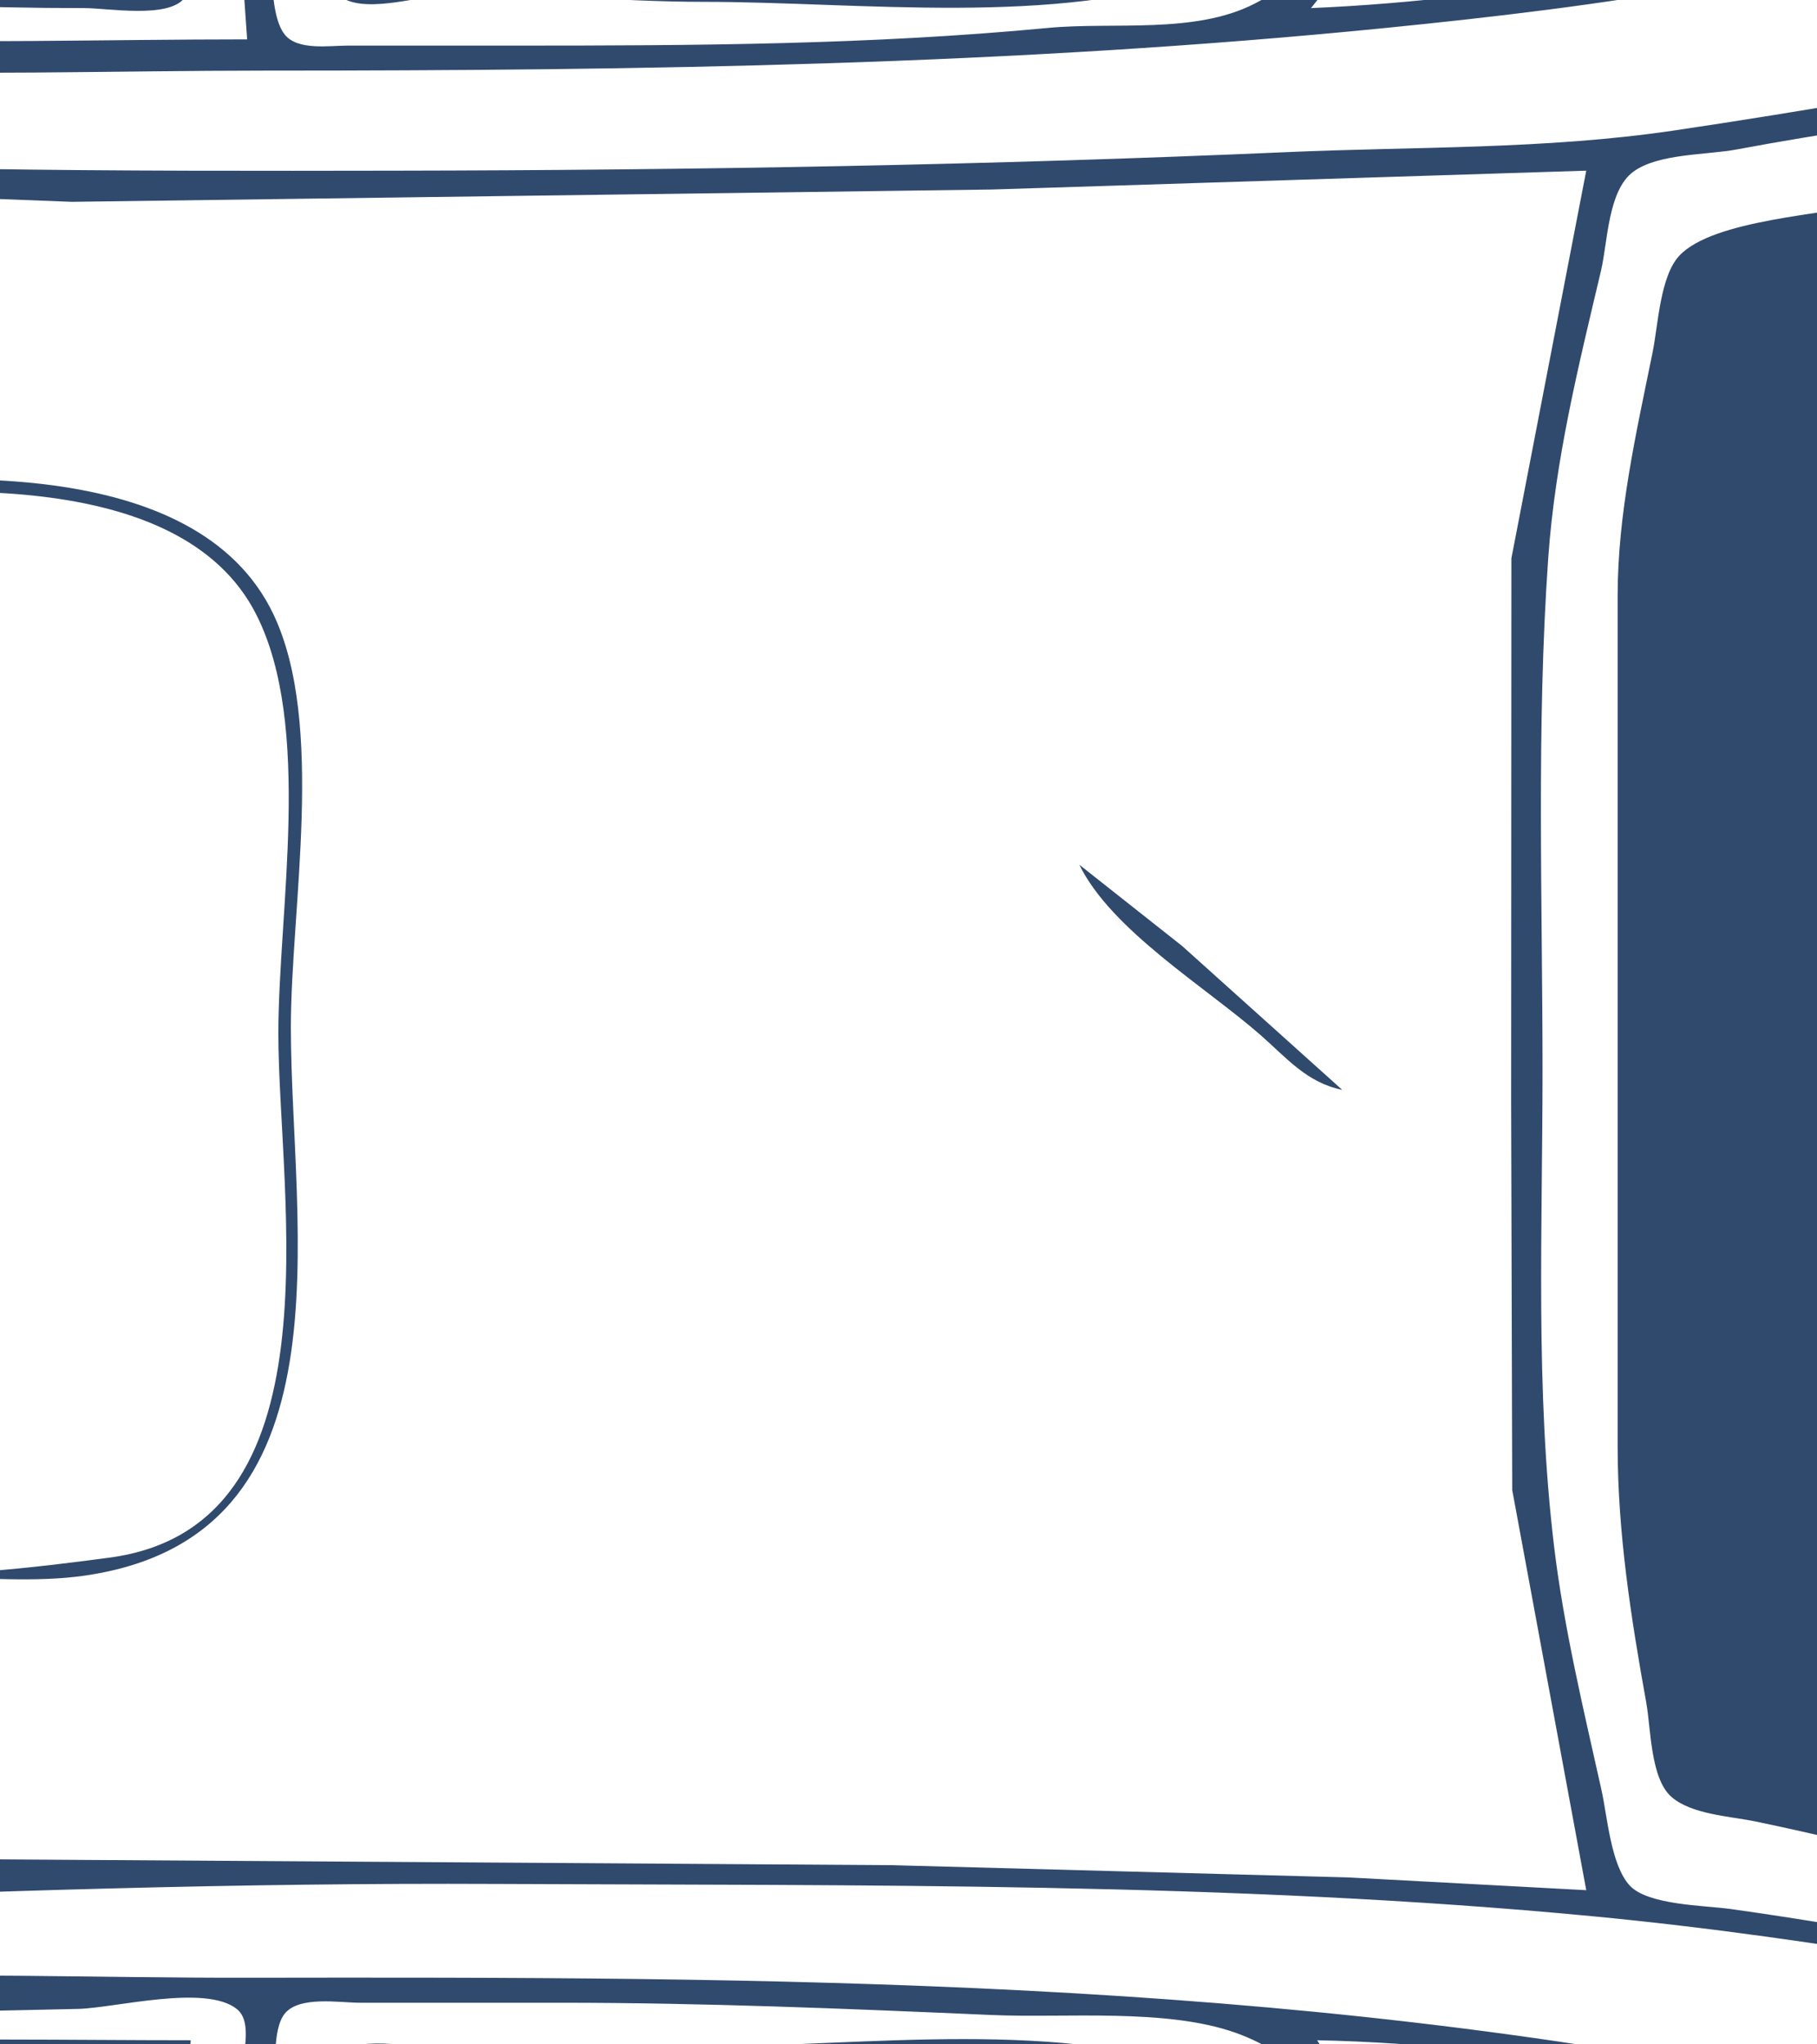 <svg width="72" height="81" viewBox="0 0 72 81" fill="none" xmlns="http://www.w3.org/2000/svg">
<rect width="72" height="81" fill="#1A1E26"/>
<rect x="-714" y="-515" width="980" height="753" rx="4" fill="white"/>
<path d="M-104.027 -80.811C-108.937 -79.829 -113.408 -78.437 -117.127 -74.888C-124.166 -68.172 -124.021 -56.752 -116.673 -50.29C-111.361 -45.619 -103.925 -44 -97.084 -45.375C-93.975 -46 -90.92 -47.233 -88.404 -49.182C-86.556 -50.614 -84.963 -52.143 -83.776 -54.182C-76.982 -65.853 -85.628 -78.427 -98.076 -80.479C-100.049 -80.805 -102.013 -81.214 -104.027 -80.811ZM81.209 -80.763C75.456 -79.32 70.215 -77.767 66.459 -72.763C60.338 -64.609 63.2 -53.602 71.538 -48.259C76.751 -44.919 83.465 -44.124 89.392 -45.604C97.383 -47.601 104.454 -54.415 104.239 -63.101C104.009 -72.386 96.253 -78.813 87.657 -80.423C85.56 -80.816 83.34 -81.297 81.209 -80.763ZM-139.487 -44.273L-136.015 -35.106L-143.951 -34.633L-147.918 -34.115C-123.691 -22.296 -96.551 -27.311 -71.046 -21.261C-65.941 -20.05 -61.508 -17.407 -56.912 -14.985C-50.064 -11.375 -43.049 -8.039 -36.082 -4.668C-32.866 -3.112 -29.576 -1.017 -26.163 0.051C-14.683 3.642 -1.352 2.798 10.537 2.798C25.466 2.798 40.08 2.589 54.924 1.106C63.34 0.265 72.276 -0.924 80.218 -3.938C93.262 -8.89 105.659 -15.9 118.901 -20.269C124.248 -22.033 130.05 -22.386 135.516 -23.681C140.945 -24.969 149.845 -26.577 147.914 -33.868L139.979 -32.877C139.341 -35.465 139.225 -38.171 138.844 -40.804C138.723 -41.635 138.206 -43.16 138.89 -43.841C139.9 -44.848 143.271 -44.596 144.69 -45.017C149.521 -46.45 151.69 -51.337 149.866 -56.164C149.428 -57.323 148.555 -58.651 147.395 -59.186C146.223 -59.726 144.819 -59.421 144.049 -60.651C142.838 -62.584 143.03 -65.074 141.147 -66.622C139.145 -68.267 136.188 -67.808 133.78 -67.808H116.669C114.696 -67.808 111.092 -68.51 109.305 -67.659C108.032 -67.053 107.463 -62.464 106.951 -61.119C105.213 -56.555 102.469 -52.061 98.815 -48.775C90.087 -40.923 76.031 -41.635 67.571 -49.498C62.4 -54.303 59.552 -61.006 58.148 -67.808H-35.09H-63.359C-67.061 -67.808 -72.42 -68.81 -75.949 -67.73C-76.976 -67.415 -76.867 -65.699 -77.019 -64.835C-77.521 -61.981 -78.494 -59.241 -79.787 -56.66C-83.176 -49.893 -89.303 -44.986 -96.836 -43.645C-113.227 -40.724 -125.532 -51.932 -127.584 -67.808H-140.727C-142.17 -67.808 -144.854 -68.321 -146.117 -67.554C-148.386 -66.176 -149.211 -61.728 -150.854 -59.666C-152.154 -58.035 -154.896 -58.647 -156.456 -57.113C-157.638 -55.952 -157.042 -54.603 -156.888 -53.192C-156.597 -50.507 -157.236 -46.407 -154.61 -44.703C-153.276 -43.839 -151.415 -44.025 -149.902 -44.025C-146.422 -44.025 -142.973 -44.273 -139.487 -44.273ZM-128.824 -66.57L-126.841 -58.394L-149.654 -58.642C-149.044 -60.568 -146.947 -65.498 -145.138 -66.487C-143.934 -67.145 -141.584 -66.817 -140.231 -66.817C-136.418 -66.817 -132.625 -66.57 -128.824 -66.57ZM-66.583 -66.817L-69.098 -61.119L-70.181 -58.667L-77.246 -58.394L-75.51 -66.57L-66.583 -66.817ZM9.545 -66.817L8.057 -58.394C-11.216 -59.685 -30.892 -58.642 -50.217 -58.642C-54.798 -58.642 -59.554 -59.001 -64.103 -58.465C-64.999 -58.359 -67.991 -57.913 -68.194 -59.194C-68.332 -60.062 -67.721 -61.297 -67.447 -62.11C-66.968 -63.53 -66.227 -65.559 -64.825 -66.315C-63.751 -66.894 -61.6 -66.802 -60.384 -66.817C-57.161 -66.855 -53.936 -66.817 -50.713 -66.817H-10.293C-3.76 -66.817 3.046 -66.243 9.545 -66.817ZM53.684 -58.394L33.35 -58.642L9.793 -58.394L9.545 -58.642L11.033 -66.57C20.516 -66.57 30.046 -66.817 39.55 -66.817C42.428 -66.817 48.09 -67.899 50.64 -66.459C52.137 -65.614 53.515 -60.048 53.684 -58.394ZM57.156 -66.57L59.388 -58.394H55.42L52.444 -66.57H57.156ZM143.947 -58.642H136.011H118.901H107.494L109.974 -66.57H131.3C133.758 -66.57 137.783 -67.328 139.956 -66.005C142.24 -64.614 142.204 -60.657 143.947 -58.642ZM-130.808 -57.898C-130.343 -52.575 -125.991 -49.647 -123.865 -45.264C-131.15 -45.264 -138.434 -45.275 -145.687 -45.264C-147.89 -45.26 -152.182 -44.453 -154.049 -45.781C-155.911 -47.107 -155.195 -50.533 -155.401 -52.448C-155.506 -53.429 -155.955 -54.419 -155.793 -55.417C-155.659 -56.243 -155.094 -56.73 -154.362 -57.065C-151.112 -58.552 -147.129 -57.936 -143.703 -57.899C-139.548 -57.855 -134.883 -58.57 -130.808 -57.898ZM-73.278 -57.899C-77.541 -39.927 -101.436 -33.442 -116.674 -41.005C-123.756 -44.52 -128.158 -50.522 -130.56 -57.899C-125.415 -59.16 -124.582 -53.741 -121.775 -50.466C-118.392 -46.52 -113.845 -43.772 -108.739 -42.703C-100.817 -41.045 -91.861 -42.371 -85.429 -47.494C-83.152 -49.308 -81.326 -51.473 -79.782 -53.935C-79.102 -55.02 -78.501 -57.156 -77.391 -57.842C-76.448 -58.425 -74.285 -58.183 -73.278 -57.899ZM-70.055 -58.146L-71.79 -44.768C-74.365 -45.38 -78.143 -45.38 -80.718 -44.768L-76.608 -49.971L-72.534 -58.146H-70.055ZM6.569 -45.016L-70.303 -45.016L-69.311 -54.43L-68.244 -57.86L-63.359 -57.921L-52.201 -57.899H-9.549H3.098L7.651 -57.879L7.632 -54.678L6.569 -45.016ZM62.116 -45.016H8.057L8.988 -54.678L9.695 -57.841L12.521 -57.902L19.712 -57.898H44.509L50.709 -57.92L53.829 -57.87L56.226 -53.687L62.116 -45.016ZM112.702 -57.898C106.314 -34.514 70.873 -31.84 58.845 -51.457C57.632 -53.436 56.213 -55.626 55.668 -57.898C56.836 -57.99 58.499 -58.53 59.583 -57.892C60.655 -57.26 61.221 -55.443 61.887 -54.43C63.294 -52.291 64.924 -50.244 66.827 -48.526C71.929 -43.922 78.355 -41.88 85.177 -42.047C91.499 -42.201 97.219 -45.27 101.535 -49.727C103.03 -51.27 104.301 -53.082 105.399 -54.926C105.921 -55.802 106.295 -57.104 107.13 -57.739C108.017 -58.415 111.608 -58.21 112.702 -57.898ZM105.015 -45.016L109.866 -50.962L113.446 -58.146C121.169 -56.714 130.137 -57.886 137.996 -57.898C140.373 -57.902 145.125 -59.111 147.16 -57.749C149.743 -56.02 149.509 -49.933 147.591 -47.774C146.573 -46.628 144.652 -46.167 143.203 -45.871C137.902 -44.788 132.462 -45.016 127.085 -45.016H105.015ZM-71.79 -44.52L-70.427 -31.142L-67.575 -21.48C-85.128 -26.168 -103.493 -25.157 -121.385 -27.642C-126.662 -28.375 -131.907 -29.429 -137.007 -30.964C-139.079 -31.587 -141.689 -32.095 -143.454 -33.372C-141.032 -34.087 -137.008 -34.351 -134.527 -33.867C-134.328 -37.164 -137.301 -41.693 -138.495 -44.768H-128.08C-126.574 -44.768 -124.556 -45.116 -123.121 -44.622C-121.209 -43.965 -119.506 -42.065 -117.665 -41.116C-113.248 -38.839 -108.254 -37.644 -103.283 -37.585C-98.13 -37.523 -92.888 -38.253 -88.156 -40.386C-85.848 -41.427 -83.802 -43.574 -81.461 -44.375C-78.777 -45.293 -74.627 -44.52 -71.79 -44.52ZM6.569 -44.52L9.793 1.56C-1.374 1.56 -13.551 2.262 -24.427 -0.674C-27.642 -1.541 -30.634 -3.342 -33.602 -4.815C-38.468 -7.228 -43.371 -9.576 -48.233 -12.005C-52.549 -14.161 -56.934 -16.221 -61.127 -18.612C-62.527 -19.41 -64.786 -19.964 -65.751 -21.298C-70.101 -27.309 -70.302 -37.444 -70.302 -44.52L6.569 -44.52ZM8.413 -44.371C9.602 -44.974 11.948 -44.52 13.265 -44.52H25.168H50.957C54.526 -44.52 59.439 -45.403 62.859 -44.393C64.748 -43.836 66.33 -41.944 68.067 -41.001C71.151 -39.325 76.437 -37.995 78.054 -34.611C79.777 -31.005 76.015 -26.387 73.986 -23.71C69.885 -18.298 65.175 -13.388 60.38 -8.598C57.28 -5.501 53.65 -1.884 49.717 0.143C47.349 1.363 44.109 0.861 41.534 1.106C34.514 1.774 27.514 1.807 20.456 1.807H13.761C13.048 1.807 11.8 2.009 11.288 1.376C10.539 0.451 10.829 -2.465 10.775 -3.643C10.581 -7.916 10.405 -12.267 9.999 -16.526C9.325 -23.606 8.069 -30.705 8.057 -37.831C8.057 -39.149 6.993 -43.651 8.413 -44.371ZM138.739 -31.638L146.923 -32.629C146.922 -28.766 144.153 -27.394 140.723 -26.333C134.945 -24.546 129.025 -23.674 123.117 -22.47C114.527 -20.721 106.565 -16.39 98.568 -12.915C83.535 -6.382 68.582 -0.392 51.949 0.321C54.369 -2.812 58.591 -5.402 61.539 -8.13C66.216 -12.458 70.463 -17.436 74.432 -22.41C76.818 -25.401 81.245 -30.718 79.283 -34.858C78.485 -36.544 76.864 -37.433 75.506 -38.575C76.818 -38.769 78.145 -38.193 79.474 -38.101C83.067 -37.854 86.82 -37.739 90.385 -38.404C93.809 -39.042 96.981 -40.248 100.056 -41.858C101.45 -42.589 102.768 -43.95 104.271 -44.393C105.964 -44.893 108.217 -44.52 109.974 -44.52H121.629H132.788C133.811 -44.52 136.012 -44.932 136.854 -44.266C137.548 -43.716 137.427 -41.632 137.5 -40.804C137.762 -37.806 138.035 -34.562 138.739 -31.638ZM107.247 -38.691C104.505 -38.058 102.992 -34.68 104.865 -32.392C106.232 -30.721 108.469 -30.354 110.47 -30.909C113.226 -31.673 114.436 -35.079 112.564 -37.29C111.306 -38.775 109.069 -39.112 107.247 -38.691ZM-8.282 -36.409C-9.813 -36.081 -9.904 -33.364 -8.524 -32.778C-6.799 -32.047 -0.644 -32.047 1.081 -32.778C2.38 -33.329 2.393 -35.805 1.059 -36.327C0.26 -36.64 -0.778 -36.355 -1.613 -36.346C-3.667 -36.322 -6.297 -36.834 -8.282 -36.409ZM60.413 -36.445C59.006 -36.015 58.892 -33.439 60.201 -32.813C62.02 -31.942 65.568 -32.629 67.571 -32.629C68.301 -32.629 69.302 -32.462 69.982 -32.778C71.251 -33.368 71.006 -35.857 69.776 -36.333C68.931 -36.66 67.95 -36.37 67.075 -36.349C65.088 -36.301 62.287 -37.017 60.413 -36.445ZM-89.148 -36.097C-89.299 -35.282 -89.606 -34.206 -89.103 -33.451C-88.493 -32.534 -85.087 -32.526 -84.338 -33.274C-82.367 -35.243 -85.273 -36.097 -86.668 -36.097H-89.148ZM56.909 -1.661C62.247 -1.705 67.704 -3.375 72.779 -4.91C82.379 -7.814 91.123 -11.391 100.056 -15.966C104.539 -18.262 110.327 -20.234 114.191 -23.462C110.622 -24.076 106.658 -23.71 103.032 -23.71C98.276 -23.71 93.376 -24.043 88.649 -23.534C86.106 -23.26 83.134 -24.014 80.714 -22.946C78.66 -22.039 76.922 -20.01 75.259 -18.546C71.92 -15.606 68.564 -12.663 65.34 -9.598C62.762 -7.148 58.679 -4.749 56.909 -1.661ZM-62.367 -23.215C-61.63 -21.761 -59.973 -20.827 -58.647 -19.931C-55.618 -17.884 -52.434 -16.062 -49.224 -14.316C-40.473 -9.555 -30.937 -3.951 -21.203 -1.531C-17.233 -0.544 -13.106 -0.449 -9.052 -0.152C-4.958 0.147 -0.759 0.321 3.346 0.321C4.281 0.321 6.661 0.747 7.307 -0.076C8.137 -1.133 7.244 -5.064 7.066 -6.368C6.301 -11.948 6.285 -17.625 5.578 -23.215L-62.367 -23.215ZM11.777 -22.967C13.021 -17.748 12.544 -11.486 12.779 -6.12C12.83 -4.971 12.522 -0.888 13.415 -0.181C14.364 0.569 16.396 -0.117 17.481 -0.165C20.97 -0.317 24.419 0.073 27.896 0.073C34.05 0.073 41.848 1.06 47.734 -1.014C54.082 -3.25 59.499 -9.79 63.359 -15.039C65.152 -17.477 68.038 -20.235 68.811 -23.215L29.88 -23.215H17.977L11.777 -22.967ZM203.461 38.969C202.618 35.433 203.213 31.201 203.213 27.573V5.276C203.213 2.313 203.751 -1.247 203.082 -4.138C202.012 -8.764 197.206 -7.392 194.075 -8.747C192.878 -9.265 192.789 -10.844 191.31 -11.325C189.786 -11.82 187.555 -11.751 186.103 -11.063C185.229 -10.648 184.398 -9.539 183.375 -9.577C181.308 -9.656 179.519 -11.857 177.424 -12.074C174.855 -12.341 170.53 -9.038 168.249 -7.915C167.41 -7.502 166.053 -7.093 165.528 -6.271C164.723 -5.01 165.273 -2.131 165.273 -0.67V13.451V66.964V82.572C165.273 84.026 164.682 87.149 165.528 88.377C166.103 89.211 167.609 89.392 168.497 89.734C170.825 90.632 175.451 93.355 177.92 92.843C179.71 92.472 181.486 90.389 183.304 90.393C184.12 90.394 184.914 91.39 185.607 91.758C187.008 92.502 189.023 92.717 190.566 92.35C192.183 91.965 192.678 90.518 194.049 89.883C197.024 88.507 200.839 88.945 202.648 85.545C204.092 82.829 203.213 78.144 203.213 75.139V51.108C203.213 48.296 202.238 43.313 203.363 40.74C203.836 39.657 205.485 39.96 206.437 39.96C208.129 39.96 210.243 39.622 211.882 40.066C213.09 40.394 213.939 41.677 215.307 40.872C216.584 40.12 215.944 38.374 214.619 38.166C213.623 38.011 212.647 38.772 211.644 38.842C209.021 39.023 205.985 38.421 203.461 38.969ZM-182.634 19.397C-182.634 13.483 -182.527 7.487 -182.382 1.56C-182.322 -0.891 -181.455 -3.887 -182.88 -6.116C-185.369 -10.011 -191.453 -8.653 -195.277 -8.869C-197.193 -8.977 -198.541 -11.428 -200.736 -11.744C-202.134 -11.945 -204.012 -11.81 -205.144 -10.876C-205.783 -10.348 -205.967 -9.343 -206.743 -8.995C-209.761 -7.642 -213.652 -8.819 -215.501 -5.129C-216.346 -3.444 -215.862 -0.778 -215.862 1.064V14.69V63.743V78.608C-215.862 80.641 -216.364 83.45 -215.386 85.297C-213.459 88.935 -209.731 88.163 -206.697 89.763C-204.637 90.849 -203.954 92.674 -201.232 92.407C-198.779 92.166 -197.241 89.963 -195.032 89.771C-191.602 89.472 -187.215 90.644 -184.144 88.647C-180.542 86.303 -182.138 78.157 -182.138 74.396C-182.138 70.663 -181.158 65.368 -182.217 61.798C-182.617 60.447 -184.73 61.021 -185.057 59.28C-185.509 56.876 -185.113 54.049 -185.113 51.604V36.244V23.609C-185.113 21.707 -184.855 19.741 -182.634 19.397ZM175.192 2.055L166.761 -5.377V-5.873C170.754 -7.763 175.609 -11.889 179.904 -9.776C181.494 -8.993 183.908 -8.427 183.296 -6.142C183.008 -5.064 181.694 -4.165 180.905 -3.441C178.972 -1.666 176.911 0.071 175.192 2.055ZM-202.967 -10.494C-201.119 -10.875 -198.4 -10.324 -197.662 -8.349C-197.163 -7.015 -197.512 -5.052 -197.512 -3.643C-197.512 0.086 -197.878 4.055 -197.441 7.753C-196.63 14.62 -197.264 21.894 -197.264 28.811V68.946C-197.264 72.555 -197.489 76.246 -197.242 79.847C-197.059 82.51 -196.37 86.113 -197.095 88.723C-197.496 90.168 -199.391 90.97 -200.736 91.168C-202.015 91.356 -203.739 91.254 -204.449 89.978C-205.139 88.736 -204.703 86.435 -204.703 85.049V73.157V11.965V-5.129C-204.703 -6.967 -205.367 -10 -202.967 -10.494ZM188.831 -10.486C189.856 -10.549 191.4 -10.353 191.87 -9.294C192.482 -7.915 192.054 -5.626 192.054 -4.138V8.001V69.194V86.04C192.054 88.03 192.558 91.003 189.823 91.228C188.138 91.367 185.82 91.159 184.907 89.485C184.204 88.196 184.615 85.982 184.615 84.554V72.91V11.47V-1.413C184.615 -3.352 184.248 -5.72 184.719 -7.607C185.183 -9.466 187.048 -10.376 188.831 -10.486ZM-206.191 -7.854V57.302V77.865L-205.943 88.27C-208.627 88.947 -213.396 87.018 -214.347 84.305C-214.927 82.652 -214.622 80.584 -214.622 78.856V68.202V12.956V-0.175C-214.622 -1.963 -214.917 -4.164 -213.574 -5.578C-211.622 -7.633 -208.69 -7.26 -206.191 -7.854ZM-183.378 -3.643L-196.024 -3.395V-7.607C-191.846 -7.936 -184.621 -8.984 -183.378 -3.643ZM193.542 88.765L193.294 88.517L193.542 74.644V48.383V12.46L193.294 -7.359C195.66 -8.009 200.385 -7.112 201.475 -4.612C202.109 -3.157 201.723 -0.99 201.725 0.569V11.717V68.946C201.725 72.652 201.581 76.391 201.744 80.094C201.828 81.999 202.183 84.195 200.884 85.781C199.217 87.815 195.979 88.293 193.542 88.765ZM166.761 -4.882L174.448 2.303V2.798L166.761 9.735L166.513 -0.175L166.761 -4.882ZM183.375 -4.882V10.231C180.492 8.695 177.065 4.96 175.192 2.303L183.375 -4.882ZM-171.723 84.801H-163.044V61.761V14.69V1.56L-163.13 -3.246L-165.028 -3.643L-171.358 -3.494L-171.723 1.56V17.663V84.801ZM-145.19 -3.395C-146.615 4.163 -147.403 11.837 -148.814 19.397C-149.143 21.159 -150.724 22.433 -150.964 24.104C-151.568 28.32 -150.893 33.202 -150.893 37.482C-150.893 43.825 -151.496 50.493 -150.867 56.806C-150.688 58.604 -149.216 59.98 -148.827 61.761C-147.25 68.972 -145.263 77.191 -144.942 84.553H-93.611C-85.214 84.553 -76.427 85.305 -68.07 84.528C-65.201 84.261 -62.273 83.126 -59.433 82.576C-49.364 80.627 -39.364 77.944 -29.243 76.308C-23.317 75.35 -17.025 75.639 -11.036 75.377C-0.789 74.929 9.437 74.594 19.713 74.644C34.055 74.713 48.832 74.562 63.108 75.924C81.502 77.68 99.53 82.923 117.91 84.759C127.865 85.753 138.402 84.801 148.411 84.801C149.418 77.013 151.33 69.348 152.089 61.513C152.748 54.708 152.131 47.543 152.131 40.703C152.131 33.269 152.716 25.547 151.924 18.158C151.362 12.913 150.586 7.726 149.552 2.551C149.263 1.106 149.265 -1.908 148.199 -2.992C147.345 -3.86 144.357 -3.395 143.204 -3.395H128.821C107.927 -3.395 86.972 2.119 66.332 5.171C61.216 5.928 56.106 5.803 50.958 6.029C39.224 6.542 27.513 6.743 15.746 6.762C4.693 6.78 -6.433 6.797 -17.483 6.041C-21.586 5.76 -25.805 6.079 -29.882 5.45C-39.761 3.926 -49.656 0.819 -59.39 -1.471C-61.905 -2.063 -64.517 -3.042 -67.078 -3.35C-74.059 -4.187 -81.616 -3.395 -88.651 -3.395C-107.425 -3.395 -126.443 -2.506 -145.19 -3.395ZM-183.377 -2.9L-183.625 -0.175H-183.873V-2.652H-195.776V8.249L-196.272 -0.175L-195.697 -2.822L-192.056 -2.9H-183.377ZM-163.539 84.306H-171.227V-3.148C-169.581 -3.148 -165.241 -3.925 -163.937 -2.893C-162.98 -2.136 -163.539 1.182 -163.539 2.303V18.158V84.306ZM-211.394 -2.738C-214.255 -1.813 -213.845 6.895 -209.415 5.629C-206.268 4.73 -206.604 -4.287 -211.394 -2.738ZM-201.714 -2.421C-203.266 -2.001 -202.532 0.225 -200.998 -0.329C-199.559 -0.848 -200.316 -2.8 -201.714 -2.421ZM196.777 -2.468C195.407 -1.91 195.527 -0.413 195.526 0.816C195.526 3.301 195.8 7.087 199.483 5.587C200.931 4.998 200.734 3.337 200.734 2.055C200.734 -0.453 200.385 -3.937 196.777 -2.468ZM-210.899 -2.297C-207.443 -3.259 -207.432 4.562 -209.668 5.167C-213.199 6.123 -213.171 -1.664 -210.899 -2.297ZM188.143 -2.219C186.683 -1.566 187.995 0.193 189.289 -0.328C190.789 -0.931 189.511 -2.831 188.143 -2.219ZM197.758 -2.277C201.179 -2.858 201.259 4.764 198.745 5.219C195.196 5.861 195.268 -1.855 197.758 -2.277ZM-68.319 -2.157V-1.909L-119.153 13.747L-138.247 19.61L-148.414 22.618C-146.294 17.202 -145.971 10.542 -145.158 4.78C-144.957 3.356 -144.958 -0.994 -143.801 -1.902C-142.772 -2.71 -139.762 -2.157 -138.495 -2.157H-124.113L-68.319 -2.157ZM118.38 -2.049C119.7 -1.997 120.671 0.307 121.225 1.312C123.305 5.083 124.78 9.003 125.702 13.204C127.74 22.489 126.837 32.483 126.837 41.942C126.837 49.788 127.679 58.263 125.987 65.973C124.96 70.655 123.554 75.318 121.354 79.599C120.664 80.942 119.956 83.492 118.156 83.526C114.355 83.597 110.246 82.29 106.503 81.689C97.165 80.191 87.838 78.566 78.482 77.189C75.169 76.701 71.88 76.094 68.563 75.635C67.55 75.495 65.3 75.486 64.58 74.708C63.829 73.897 63.694 71.977 63.461 70.928C62.752 67.741 61.969 64.506 61.581 61.266C60.835 55.038 61.124 48.706 61.124 42.437C61.124 35.677 60.877 28.858 61.349 22.122C61.623 18.218 62.543 14.523 63.441 10.726C63.707 9.602 63.709 7.549 64.722 6.803C65.706 6.078 67.633 6.143 68.811 5.923C72.339 5.263 75.927 4.764 79.474 4.217C88.322 2.851 97.177 1.445 106.007 -0.035C109.876 -0.683 114.465 -2.204 118.38 -2.049ZM147.418 83.562C140.763 84.797 133.11 83.81 126.341 83.81C124.357 83.81 122.07 83.434 120.141 83.81C119.984 81.452 122.622 78.128 123.514 75.882C125.554 70.746 126.768 65.514 127.29 60.027C128.047 52.084 127.333 43.73 127.333 35.748C127.333 28.945 128.054 21.634 126.672 14.938C125.9 11.199 124.825 7.486 123.171 4.037C122.201 2.015 120.45 -0.015 119.894 -2.157H139.731C141.379 -2.157 145.672 -2.927 146.99 -1.902C148.105 -1.035 148.098 2.227 148.361 3.542C149.451 8.989 150.509 14.582 150.646 20.14C150.957 32.793 151.735 45.89 150.868 58.541C150.294 66.916 147.777 75.222 147.418 83.562ZM-68.566 -1.166C-71.191 5.996 -76.4 12.059 -78.227 19.645C-79.559 25.175 -78.733 31.573 -78.733 37.235C-78.733 45.737 -80.091 55.534 -77.633 63.743C-75.557 70.672 -71.067 76.288 -68.318 82.819C-74.769 81.947 -81.724 78.717 -87.908 76.644C-100.573 72.4 -113.412 68.669 -126.096 64.486C-131.618 62.665 -137.15 60.873 -142.71 59.176C-144.994 58.479 -147.287 57.403 -149.654 57.054V42.437C-148.225 42.499 -145.723 43.877 -144.456 43.227C-141.092 41.501 -140.619 36.408 -144.704 35.178C-145.974 34.795 -148.18 35.852 -149.406 36.244L-149.654 26.829L-149.079 23.573L-141.966 21.254L-125.104 16.071L-85.428 3.858L-68.566 -1.166ZM-69.062 1.064C-69.501 5.462 -71.315 9.739 -71.748 14.194C-72.387 20.768 -71.88 27.418 -72.042 34.014C-72.296 44.37 -73.26 55.157 -72.244 65.477C-71.735 70.649 -69.969 75.558 -68.814 80.59H-69.062C-73.016 74.136 -76.934 66.833 -78.157 59.284C-79.338 51.993 -78.237 43.636 -78.237 36.244C-78.237 31.583 -78.821 26.488 -78.163 21.875C-77.514 17.326 -75.259 13.105 -73.354 8.992C-72.153 6.397 -70.892 3.27 -69.062 1.064ZM182.383 10.478H167.256L172.712 4.78L174.944 3.274L177.175 5.028L182.383 10.478ZM97.328 3.647C89.555 4.666 81.887 6.132 74.266 8.032C72.372 8.505 67.888 8.691 66.544 10.131C65.781 10.949 65.704 12.884 65.488 13.947C64.841 17.134 64.101 20.337 64.1 23.609V57.302C64.1 60.715 64.628 64.104 65.234 67.459C65.42 68.487 65.397 70.456 66.229 71.192C67.02 71.891 68.562 71.962 69.555 72.167C72.042 72.682 74.518 73.302 76.994 73.871C85.762 75.885 94.514 77.617 103.527 77.617C105.826 77.617 108.438 77.965 110.704 77.58C112.391 77.293 111.462 73.429 111.462 72.166V54.824V16.424C111.462 13.289 111.393 10.145 111.462 7.01C111.482 6.166 112.03 4.433 111.269 3.796C110.503 3.155 108.435 3.542 107.491 3.542C104.159 3.542 100.629 3.213 97.324 3.647M62.856 6.762L59.89 22.122L59.88 43.676L59.923 59.036L62.856 74.891L53.433 74.386L35.331 73.9L-1.369 73.662L-29.142 75.139L-31.103 61.266L-31.126 43.18L-31.116 20.636L-29.142 6.762L2.847 7.997L39.299 7.509L62.856 6.762ZM-195.78 8.992V10.231H-196.028L-195.78 8.992ZM-194.292 10.726V70.928H-195.78L-196.028 10.726H-194.292ZM-193.222 10.877C-191.562 10.095 -191.565 12.221 -191.565 13.204V22.866V59.284V67.955C-191.565 68.74 -191.266 70.316 -192.139 70.743C-193.676 71.494 -193.794 69.688 -193.796 68.698V60.027V23.857V14.194C-193.796 13.349 -194.171 11.324 -193.222 10.877ZM-191.069 70.928V10.726L-189.092 11.123L-188.837 14.194V21.875V58.293V67.212L-189.092 70.53L-191.069 70.928ZM-183.878 10.726V18.406C-187.276 19.75 -186.605 24.127 -186.605 27.077V52.842C-186.605 55.949 -187.749 61.263 -183.63 62.009L-183.382 70.68C-184.315 70.955 -187.391 71.436 -188.09 70.528C-188.66 69.787 -188.341 68.094 -188.341 67.212V58.788V22.37V13.947C-188.341 13.166 -188.643 11.534 -187.943 10.981C-187.098 10.312 -184.911 10.726 -183.878 10.726ZM171.716 11.469C172.713 14.837 171.965 19.353 171.965 22.866C168.896 22.902 169.981 27.014 169.981 29.307V50.613C169.981 52.998 168.781 58.007 171.965 58.045V70.184L166.907 69.93L166.509 66.221V55.815V11.717L171.716 11.469ZM179.9 11.469V25.591V54.081L180.148 69.937L172.46 70.184V58.045C175.147 57.84 174.196 53.588 174.196 51.604V30.298C174.196 28.219 175.254 23.078 172.46 22.866V14.69L172.858 11.724L179.9 11.469ZM183.123 11.469L183.371 17.911V30.05V70.184H180.644V25.343V15.433L180.898 11.867L183.123 11.469ZM-8.808 19.502C-11.953 19.92 -14.851 20.891 -16.487 23.857C-17.837 26.305 -17.487 29.09 -17.487 31.784V46.649C-17.487 50.43 -18.418 55.529 -16.089 58.788C-12.968 63.157 -7.314 62.504 -2.609 62.504C-0.662 62.504 1.413 62.706 3.342 62.43C14.117 60.892 11.526 48.684 11.526 40.703C11.526 35.977 12.893 28.684 10.841 24.352C7.806 17.946 -2.897 18.717 -8.808 19.502ZM-8.808 19.963C-3.17 19.29 7.15 18.404 10.157 24.352C12.393 28.773 11.03 36.095 11.03 40.951C11.03 47.436 13.555 60.489 4.334 61.716C-1.294 62.465 -12.161 63.778 -15.694 58.251C-17.742 55.045 -16.991 50.517 -16.991 46.897V33.518C-16.991 26.949 -16.762 20.914 -8.808 19.963ZM173.7 23.609V57.302L170.725 57.55L170.477 46.649V23.609H173.7ZM-202.291 25.846C-203.426 26.771 -201.698 28.421 -200.604 27.423C-199.485 26.402 -201.325 25.058 -202.291 25.846ZM188.14 25.778C186.702 26.4 187.975 28.398 189.286 27.753C190.76 27.027 189.507 25.188 188.14 25.778ZM42.77 34.262C44.038 36.862 47.801 39.122 49.962 41.021C50.994 41.929 51.795 42.9 53.185 43.18L46.843 37.481L42.77 34.262ZM-149.161 41.199V37.235C-147.893 36.944 -145.926 35.915 -144.701 36.651C-142.507 37.968 -142.397 41.247 -145.197 41.997C-146.365 42.31 -148.019 41.46 -149.161 41.199ZM-201.483 53.577C-202.907 53.665 -202.964 55.742 -201.483 55.742C-199.9 55.742 -199.847 53.477 -201.483 53.577ZM188.139 53.773C186.671 54.405 187.925 56.411 189.286 55.726C190.754 54.986 189.496 53.189 188.139 53.773ZM-148.665 57.55L-138.994 60.777L-120.644 66.653L-69.314 83.067V83.315H-122.628H-137.259C-138.876 83.315 -141.898 83.901 -143.35 83.165C-144.507 82.579 -144.551 78.57 -144.76 77.369C-145.649 72.253 -146.714 67.149 -147.458 62.009C-147.66 60.614 -149.02 58.847 -148.665 57.55ZM182.875 71.175C181.752 73.581 179.025 75.276 177.172 77.121C176.609 77.682 175.819 78.786 174.941 78.808C174.031 78.831 173.18 77.642 172.597 77.069C170.898 75.4 167.743 73.47 167.005 71.175H182.875ZM-183.63 71.423L-183.382 83.562C-186.752 84.558 -191.272 83.81 -194.788 83.81V83.562H-183.878C-183.878 80.147 -184.946 74.558 -183.63 71.423ZM167.005 72.166C169.293 74.452 173.069 76.9 174.444 79.846L166.757 86.783L166.509 76.13L167.005 72.166ZM183.371 72.166V87.031C181.087 85.967 176.127 81.561 175.436 79.103L183.371 72.166ZM-211.154 75.797C-214.234 76.737 -213.959 85.625 -209.42 84.246C-206.308 83.301 -206.734 74.449 -211.154 75.797ZM197.011 76.066C194.071 77.205 194.667 85.946 199.237 84.342C202.14 83.323 201.654 74.268 197.011 76.066ZM-209.672 76.363C-207.529 76.789 -207.3 84.432 -210.896 83.754C-213.188 83.321 -213.218 75.658 -209.672 76.363ZM197.272 76.505C201.176 75.245 201.288 83.13 198.979 83.855C195.237 85.031 195.312 77.138 197.272 76.505ZM-147.921 115.274V115.521L-136.019 116.512C-137.23 118.638 -137.971 123.884 -140.054 125.176C-141.124 125.84 -142.795 125.244 -143.954 125.193C-146.882 125.065 -151.99 124.301 -154.593 125.779C-157.31 127.32 -156.552 131.751 -156.923 134.35C-157.108 135.649 -157.518 136.826 -156.631 137.991C-155.435 139.56 -152.732 139.902 -150.897 140.048L-147.511 146.737L-145.857 148.817L-140.482 148.967H-127.588C-125.657 133.786 -114.045 122.063 -98.079 124.549C-90.203 125.775 -83.695 130.189 -80.004 137.323C-78.558 140.117 -77.718 142.942 -77.031 145.994C-76.837 146.851 -76.974 148.575 -75.952 148.888C-72.424 149.969 -67.064 148.967 -63.362 148.967H-35.093L58.145 148.967C59.614 141.852 62.569 135.121 68.064 130.18C76.246 122.824 89.995 122.03 98.387 129.523C102.334 133.047 105.022 137.389 106.945 142.278C107.472 143.618 108.035 148.203 109.305 148.817C111.398 149.83 115.407 148.827 117.658 148.729C124.228 148.441 130.98 149.555 137.496 148.925C139.898 148.692 141.724 147.83 142.699 145.498C143.243 144.197 143.356 142.433 144.352 141.365C145.857 139.752 148.18 140.488 149.509 138.066C150.99 135.365 150.759 129.572 148.146 127.571C145.703 125.701 141.471 125.245 138.488 125.183L139.976 114.035L147.663 115.026C151.709 107.809 138.546 105.482 134.025 104.459C128.979 103.319 123.541 103.014 118.65 101.291C102.702 95.673 87.959 86.019 71.287 82.571C50.866 78.347 30.501 78.328 9.79 78.36C-1.788 78.378 -14.722 77.479 -25.918 80.945C-29.098 81.93 -32.097 83.855 -35.093 85.291C-41.396 88.31 -47.757 91.278 -53.939 94.537C-60.19 97.832 -66.074 101.237 -73.033 102.781C-97.545 108.22 -125.113 102.793 -147.921 115.274ZM6.318 125.679L-2.361 125.431H-18.479H-70.306C-70.306 119.722 -69.79 114.086 -68.179 108.585C-67.57 106.504 -66.997 103.933 -65.603 102.211C-64.673 101.064 -62.669 100.515 -61.379 99.85C-58.312 98.268 -55.291 96.599 -52.204 95.057C-46.921 92.42 -41.612 89.849 -36.333 87.212C-32.819 85.457 -29.176 83.228 -25.422 82.048C-21.8 80.91 -18.006 80.656 -14.264 80.3C-8.468 79.749 -2.724 79.737 3.095 79.595C4.564 79.559 8.156 78.604 9.392 79.606C10.057 80.145 9.571 81.596 9.544 82.324C9.448 84.966 9.172 87.611 9.056 90.252C8.702 98.314 7.621 106.256 6.856 114.283C6.512 117.891 7.343 122.215 6.318 125.679ZM8.054 125.679C7.349 122.719 8.074 119.268 8.28 116.265C8.827 108.285 10.235 100.236 10.286 92.234C10.306 89.153 10.491 85.881 10.852 82.819C10.946 82.025 10.771 80.416 11.284 79.782C11.863 79.069 13.449 79.351 14.253 79.351H22.189C27.923 79.351 33.587 79.587 39.299 79.837C42.229 79.965 46.199 79.558 48.97 80.544C51.354 81.393 53.525 83.544 55.417 85.155C62.623 91.289 69.404 98.448 74.969 106.107C76.892 108.754 79.977 113.271 77.608 116.509C75.493 119.4 70.629 120.723 67.568 122.401C66.021 123.249 64.528 125.02 62.852 125.51C61.605 125.874 59.941 125.431 58.641 125.431H48.474H21.445C17.207 125.431 12.18 124.697 8.054 125.679ZM183.371 89.013L177.668 91.59L174.196 90.578L166.757 87.774C168.234 85.68 170.407 84.126 172.212 82.324C172.846 81.691 173.733 80.435 174.692 80.322C175.637 80.211 176.538 81.435 177.149 82.002C179.093 83.805 182.952 86.3 183.371 89.013ZM-62.37 104.373H5.574L7.558 80.837C-2.111 80.837 -12.507 80.424 -21.951 82.793C-30.502 84.939 -39.041 89.975 -46.748 94.139C-50.52 96.177 -54.314 98.183 -57.907 100.532C-59.499 101.573 -61.438 102.665 -62.37 104.373ZM146.919 113.787C145.18 113.567 140.554 112.109 139.063 113.054C138.183 113.612 138.312 115.593 138.202 116.512C137.834 119.571 137.387 122.623 137 125.679H115.179C111.821 125.679 107.756 126.307 104.474 125.584C101.934 125.025 99.348 122.351 96.829 121.332C90.254 118.671 82.351 118.21 75.503 119.981C76.647 117.965 79.171 117.434 79.637 114.778C80.37 110.6 76.653 106.39 74.264 103.382C70.287 98.376 66.072 93.388 61.359 89.051C58.704 86.609 53.993 83.897 52.193 80.837C69.063 81.185 84.363 87.916 99.556 94.431C107.604 97.882 115.438 102.106 124.106 103.726C130.082 104.843 136.232 105.736 141.96 107.855C144.818 108.912 147.311 110.473 146.919 113.787ZM12.022 104.373H68.808C68.16 101.122 64.636 97.736 62.608 95.206C58.763 90.412 54.117 84.595 48.226 82.264C42.274 79.91 34.176 81.085 27.892 81.085C24.5 81.085 21.108 81.326 17.729 81.206C16.624 81.166 14.333 80.61 13.411 81.34C12.53 82.037 12.797 86.144 12.769 87.279C12.627 92.982 12.022 98.659 12.022 104.373ZM-202.149 81.835C-203.405 82.674 -201.961 84.243 -200.778 83.555C-199.344 82.72 -200.92 81.015 -202.149 81.835ZM188.12 81.84C186.625 82.664 188.183 84.511 189.492 83.693C190.795 82.879 189.333 81.171 188.12 81.84ZM56.905 82.819C58.033 84.749 60.478 86.259 62.112 87.78C66.189 91.576 70.321 95.321 74.511 98.993C76.398 100.647 78.76 103.496 81.206 104.247C84.505 105.26 88.702 104.621 92.117 104.621H113.939C112.783 103.277 110.794 102.617 109.227 101.829C106.566 100.49 103.913 99.081 101.292 97.664C91.9 92.589 82.295 88.664 72.031 85.757C67.135 84.371 62.017 82.819 56.905 82.819ZM-195.78 88.517C-195.78 87.568 -196.208 85.214 -195.383 84.56C-194.775 84.08 -193.526 84.306 -192.805 84.306H-186.357C-185.649 84.306 -184.372 84.075 -183.783 84.56C-182.98 85.223 -183.907 86.696 -184.429 87.226C-185.979 88.798 -188.56 88.517 -190.573 88.517H-195.78ZM-67.33 102.639C-69.556 108.059 -70.784 113.428 -71.475 119.238C-71.726 121.347 -71.394 123.636 -71.793 125.679C-74.863 124.949 -78.549 126.369 -81.465 125.466C-83.637 124.794 -85.55 122.693 -87.664 121.722C-93.104 119.224 -99.064 118.357 -105.022 118.764C-109.227 119.052 -113.692 120.008 -117.421 122.04C-119.328 123.08 -121.109 125.027 -123.124 125.746C-124.569 126.262 -126.565 125.927 -128.084 125.927H-138.25L-134.531 115.026L-143.458 114.778L-138.746 112.584L-124.612 109.266L-89.152 106.065L-75.513 104.469L-67.33 102.639ZM-8.882 114.042C-9.866 114.785 -9.659 116.874 -8.527 117.354C-6.616 118.164 -3.189 117.503 -1.121 117.503C-0.388 117.503 0.808 117.72 1.432 117.249C2.416 116.506 2.209 114.416 1.078 113.937C-0.833 113.127 -4.26 113.787 -6.328 113.787C-7.061 113.787 -8.258 113.571 -8.882 114.042ZM59.987 114.042C59.007 114.706 59.072 116.855 60.185 117.354C62.094 118.209 65.729 117.503 67.816 117.503C68.527 117.503 69.567 117.676 70.188 117.249C71.106 116.618 71.037 114.408 69.991 113.937C68.087 113.079 64.443 113.787 62.36 113.787C61.645 113.787 60.613 113.617 59.987 114.042ZM-89.152 114.035C-89.303 114.85 -89.61 115.927 -89.107 116.682C-88.511 117.577 -85.145 117.599 -84.341 116.964C-82.117 115.204 -85.39 114.035 -86.672 114.035H-89.152ZM-73.281 139.057C-74.425 139.057 -76.616 139.48 -77.587 138.803C-78.799 137.956 -79.573 135.359 -80.397 134.102C-82.073 131.546 -84.349 129.146 -86.92 127.473C-96.027 121.548 -109.738 121.394 -118.412 128.284C-122.154 131.256 -124.453 135.138 -126.595 139.305L-130.563 139.057C-128.389 131.404 -123.25 125.091 -115.932 121.792C-100.675 114.916 -77.429 121.151 -73.281 139.057ZM112.699 139.057C111.21 139.057 108.698 139.545 107.341 138.908C106.376 138.455 105.809 136.711 105.294 135.836C104.189 133.959 102.81 132.192 101.289 130.634C97.102 126.346 91.566 123.231 85.422 123.202C78.353 123.168 72.257 124.834 66.846 129.578C64.962 131.23 63.344 133.225 62.011 135.341C61.379 136.343 60.805 138.154 59.784 138.803C58.786 139.436 56.81 139.057 55.665 139.057C56.273 136.502 57.862 134.041 59.302 131.873C71.799 113.064 106.471 115.836 112.699 139.057ZM-102.294 126.074C-107.783 126.272 -113.433 128.207 -117.378 132.162C-124.851 139.655 -123.552 151.92 -114.941 157.942C-110.318 161.176 -105.097 162.082 -99.566 161.84C-96.927 161.724 -94.263 160.89 -91.879 159.791C-89.696 158.784 -87.61 157.326 -85.991 155.547C-84.496 153.905 -83.246 152.025 -82.412 149.958C-77.236 137.132 -89.91 125.627 -102.294 126.074ZM-70.057 139.057H-72.785C-74.016 133.742 -77.724 130.424 -80.72 126.175L-74.273 126.171L-71.943 126.191L-71.402 129.395L-70.057 139.057ZM6.318 125.927L8.054 139.057L-68.817 139.057L-70.305 126.174H-19.223H-2.857L6.318 125.927ZM62.361 126.422C59.725 128.719 57.83 131.802 56.181 134.845C55.626 135.869 54.907 138.397 53.832 138.908C51.501 140.015 46.597 139.057 44.011 139.057H19.957H12.518C11.743 139.057 10.342 139.316 9.692 138.802C9.057 138.301 9.083 136.59 8.951 135.836C8.437 132.912 7.56 128.847 8.054 125.927L21.445 126.174H47.978L57.897 126.174L62.361 126.422ZM80.71 126.281C77.529 126.736 74.54 127.679 71.784 129.352C62.452 135.015 60.136 147.58 67.838 155.652C72.579 160.621 80.19 162.732 86.91 161.775C89.824 161.36 92.829 160.406 95.341 158.861C97.464 157.554 99.314 155.912 100.821 153.922C101.996 152.372 102.948 150.582 103.514 148.719C107.67 135.064 93.322 124.477 80.71 126.281ZM113.195 139.057C111.923 133.707 108.017 130.437 105.012 126.175C115.344 126.175 125.677 126.125 136.009 126.175C139.161 126.19 145.562 126.304 147.731 128.994C149.37 131.027 149.952 138.143 146.67 138.979C143.512 139.783 139.271 139.057 136.009 139.057H113.195ZM-123.868 126.422C-126.251 130.23 -130.844 134.132 -130.811 139.057H-145.441C-148.2 139.057 -151.512 139.333 -154.119 138.262C-154.812 137.978 -155.523 137.559 -155.749 136.802C-156.061 135.749 -155.582 134.642 -155.435 133.607C-155.131 131.477 -156.004 128.286 -153.859 126.854C-151.979 125.599 -147.645 126.422 -145.441 126.422H-123.868ZM-126.843 139.553L-128.827 147.728H-140.73C-141.975 147.728 -144.261 148.164 -145.345 147.474C-147.241 146.266 -148.809 141.774 -149.905 139.801L-142.218 139.553H-126.843ZM-66.586 147.728H-75.513L-77.249 139.553C-75.543 139.553 -71.597 138.816 -70.184 139.807C-69.496 140.29 -69.315 141.531 -69.066 142.278C-68.416 144.222 -67.36 145.865 -66.586 147.728ZM9.542 147.728L-49.724 147.728H-60.138C-61.454 147.728 -63.398 148.082 -64.601 147.474C-66.978 146.272 -68.214 142.014 -68.322 139.553H-9.552H3.095L7.908 139.807L8.583 142.03L9.542 147.728ZM53.681 139.553C53.428 141.242 52.189 146.465 50.792 147.474C50.058 148.004 48.587 147.728 47.73 147.728H40.291H11.03L9.542 139.801C13.671 138.581 19.365 139.553 23.677 139.553H53.681ZM59.633 139.801L56.766 147.474L52.442 147.728C53.064 143.574 54.588 138.311 59.633 139.801ZM143.944 139.553C142.799 141.589 141.92 145.725 139.966 147.052C137.839 148.496 133.739 147.728 131.297 147.728H109.971L107.492 139.801C110.931 138.785 115.56 139.553 119.146 139.553H143.944Z" fill="#304A6E"/>
</svg>
